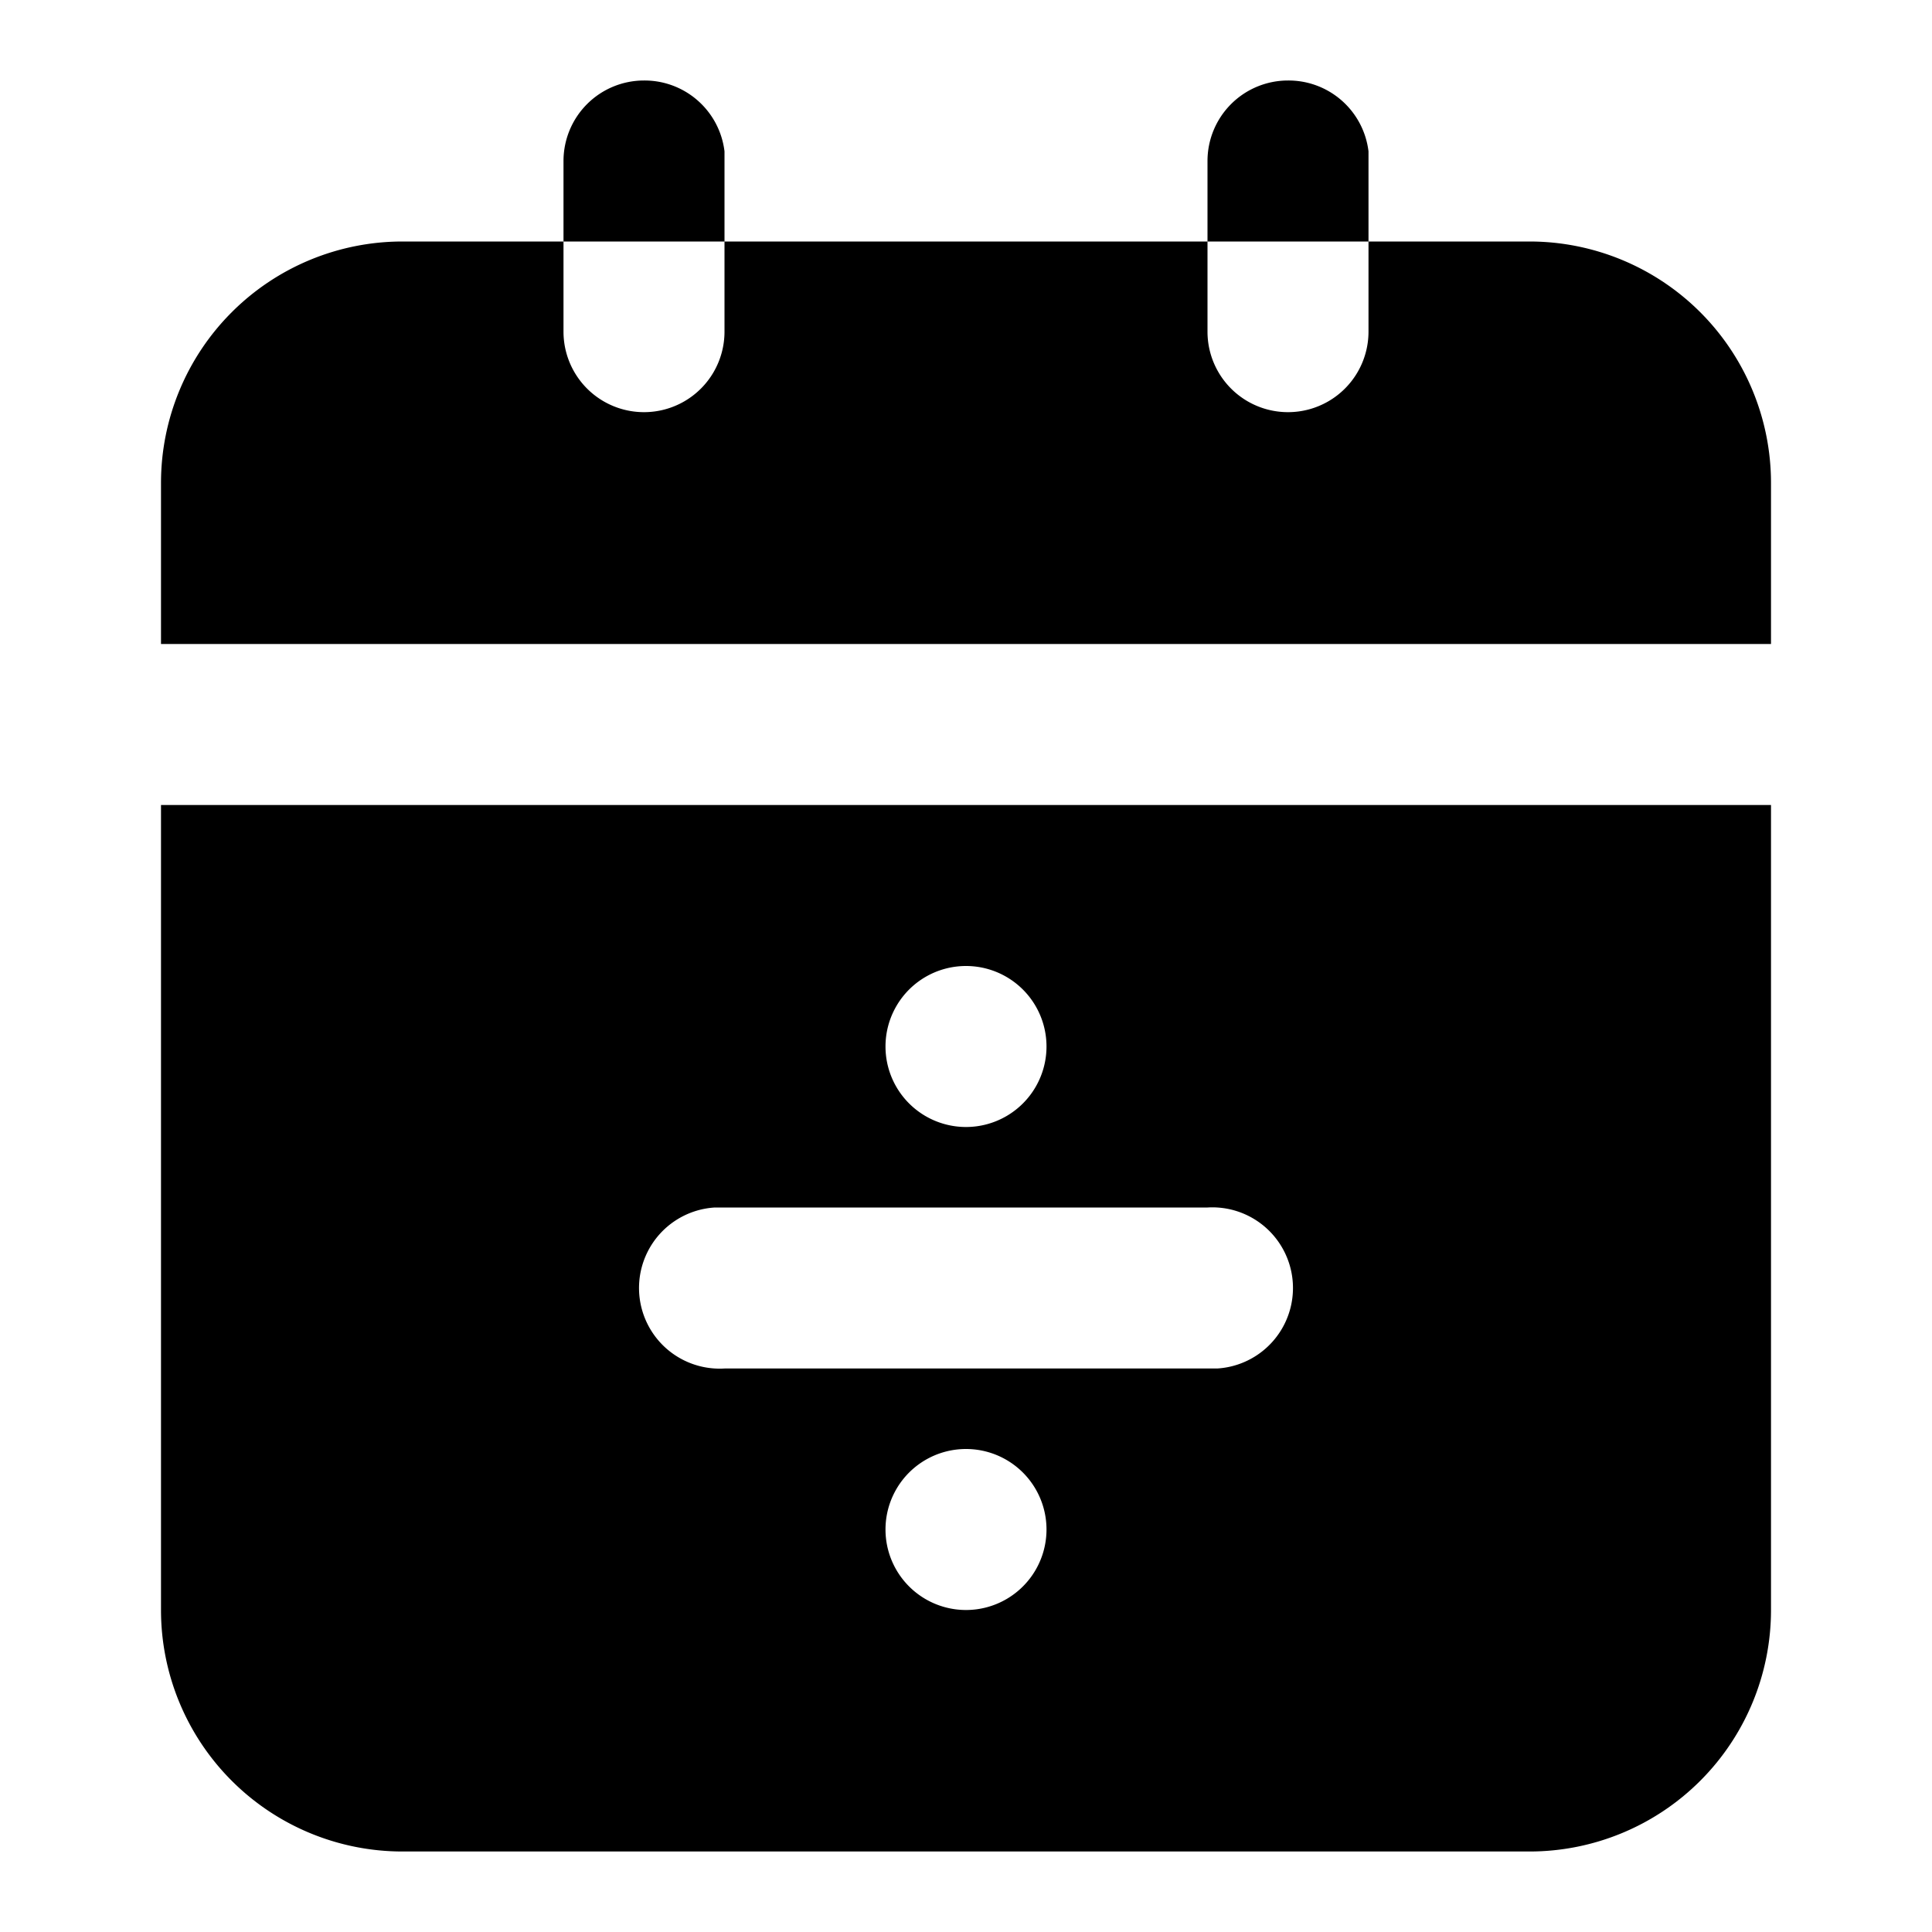 <svg xmlns="http://www.w3.org/2000/svg" viewBox="0 0 24 24">
  <path d="M22 10v10a3 3 0 01-3 3H5a3 3 0 01-3-3V10h20zm-10 8a1 1 0 100 2 1 1 0 000-2zm3-3H8.88A1 1 0 009 17h6.12a1 1 0 00-.12-2zm-3-3a1 1 0 100 2 1 1 0 000-2zM7 3v1.12a1 1 0 002 0V3h6v1.12a1 1 0 002 0V3h2a3 3 0 013 3v2H2V6a3 3 0 013-3h2zm9-2a1 1 0 011 .88V3h-2V2a1 1 0 011-1zM8 1a1 1 0 011 .88V3H7V2a1 1 0 011-1z"/>
</svg>
